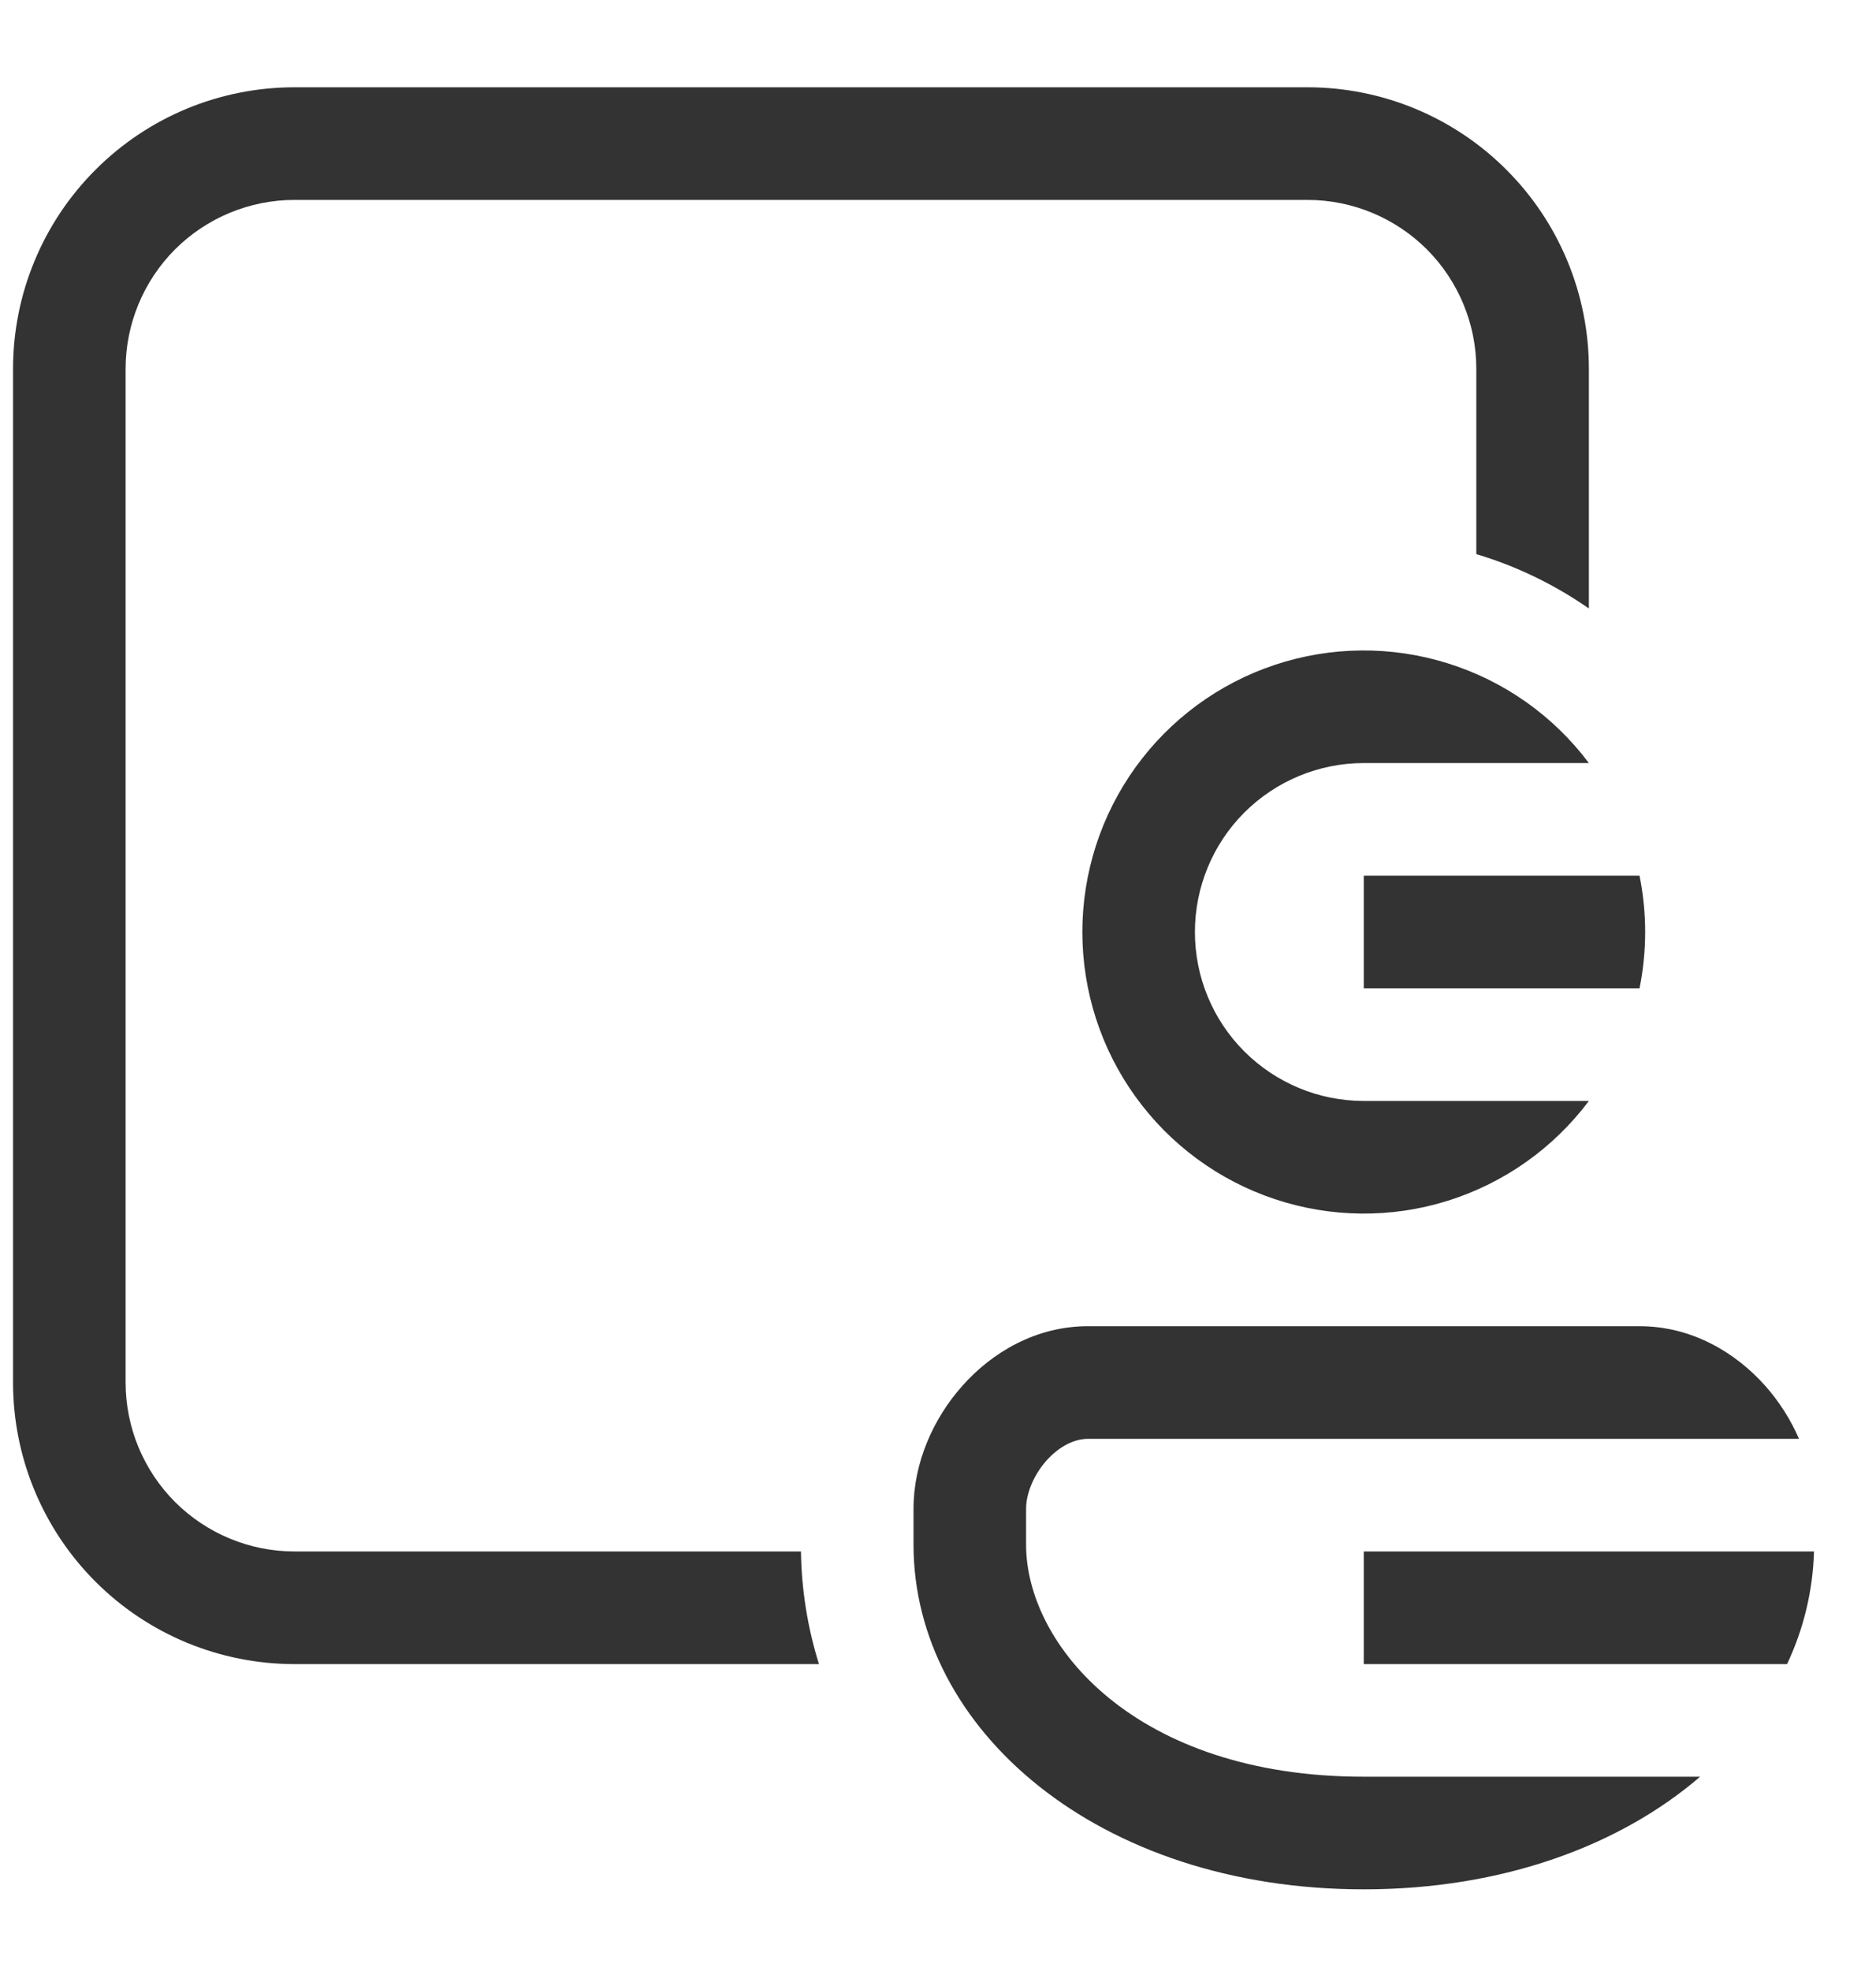 <svg width="20" height="21" viewBox="0 0 20 21" fill="none" xmlns="http://www.w3.org/2000/svg">
<path d="M3.139 0.93C2.343 0.93 1.58 1.246 1.018 1.809C0.455 2.371 0.139 3.135 0.139 3.93V14.73C0.139 15.526 0.455 16.289 1.018 16.852C1.58 17.414 2.343 17.73 3.139 17.73H8.731C8.609 17.341 8.545 16.937 8.539 16.53H3.139C2.662 16.53 2.204 16.34 1.866 16.003C1.529 15.665 1.339 15.208 1.339 14.73V3.93C1.339 3.453 1.529 2.995 1.866 2.657C2.204 2.32 2.662 2.13 3.139 2.13H13.939C14.416 2.13 14.874 2.32 15.212 2.657C15.549 2.995 15.739 3.453 15.739 3.93V5.904C16.172 6.033 16.576 6.231 16.939 6.483V3.93C16.939 3.135 16.623 2.371 16.06 1.809C15.498 1.246 14.735 0.93 13.939 0.93H3.139Z" fill="#333333"/>
<path d="M12.739 9.93C12.739 10.408 12.928 10.865 13.266 11.203C13.604 11.54 14.061 11.73 14.539 11.73H16.939C16.561 12.234 16.034 12.606 15.433 12.794C14.832 12.982 14.188 12.975 13.59 12.776C12.993 12.577 12.473 12.195 12.105 11.684C11.737 11.174 11.539 10.56 11.539 9.93C11.539 9.301 11.737 8.687 12.105 8.176C12.473 7.665 12.993 7.283 13.59 7.084C14.188 6.885 14.832 6.879 15.433 7.067C16.034 7.254 16.561 7.626 16.939 8.13H14.539C14.061 8.13 13.604 8.32 13.266 8.657C12.928 8.995 12.739 9.453 12.739 9.93Z" fill="#333333"/>
<path d="M11.156 15.562C11.3 15.402 11.461 15.33 11.599 15.33H19.179C19.09 15.124 18.968 14.933 18.819 14.765C18.505 14.412 18.037 14.13 17.479 14.13H11.599C11.041 14.13 10.573 14.412 10.26 14.765C9.948 15.114 9.739 15.588 9.739 16.074V16.458C9.739 18.419 11.699 20.13 14.539 20.13C16.027 20.13 17.275 19.66 18.125 18.93H14.539C12.103 18.93 10.939 17.525 10.939 16.458V16.074C10.939 15.924 11.011 15.726 11.156 15.562Z" fill="#333333"/>
<path d="M17.539 9.93C17.539 10.135 17.518 10.336 17.479 10.53H14.539V9.33H17.479C17.518 9.524 17.539 9.725 17.539 9.93Z" fill="#333333"/>
<path d="M19.052 17.73H14.539V16.53H19.339C19.327 16.947 19.23 17.352 19.052 17.73Z" fill="#333333"/>
</svg>
